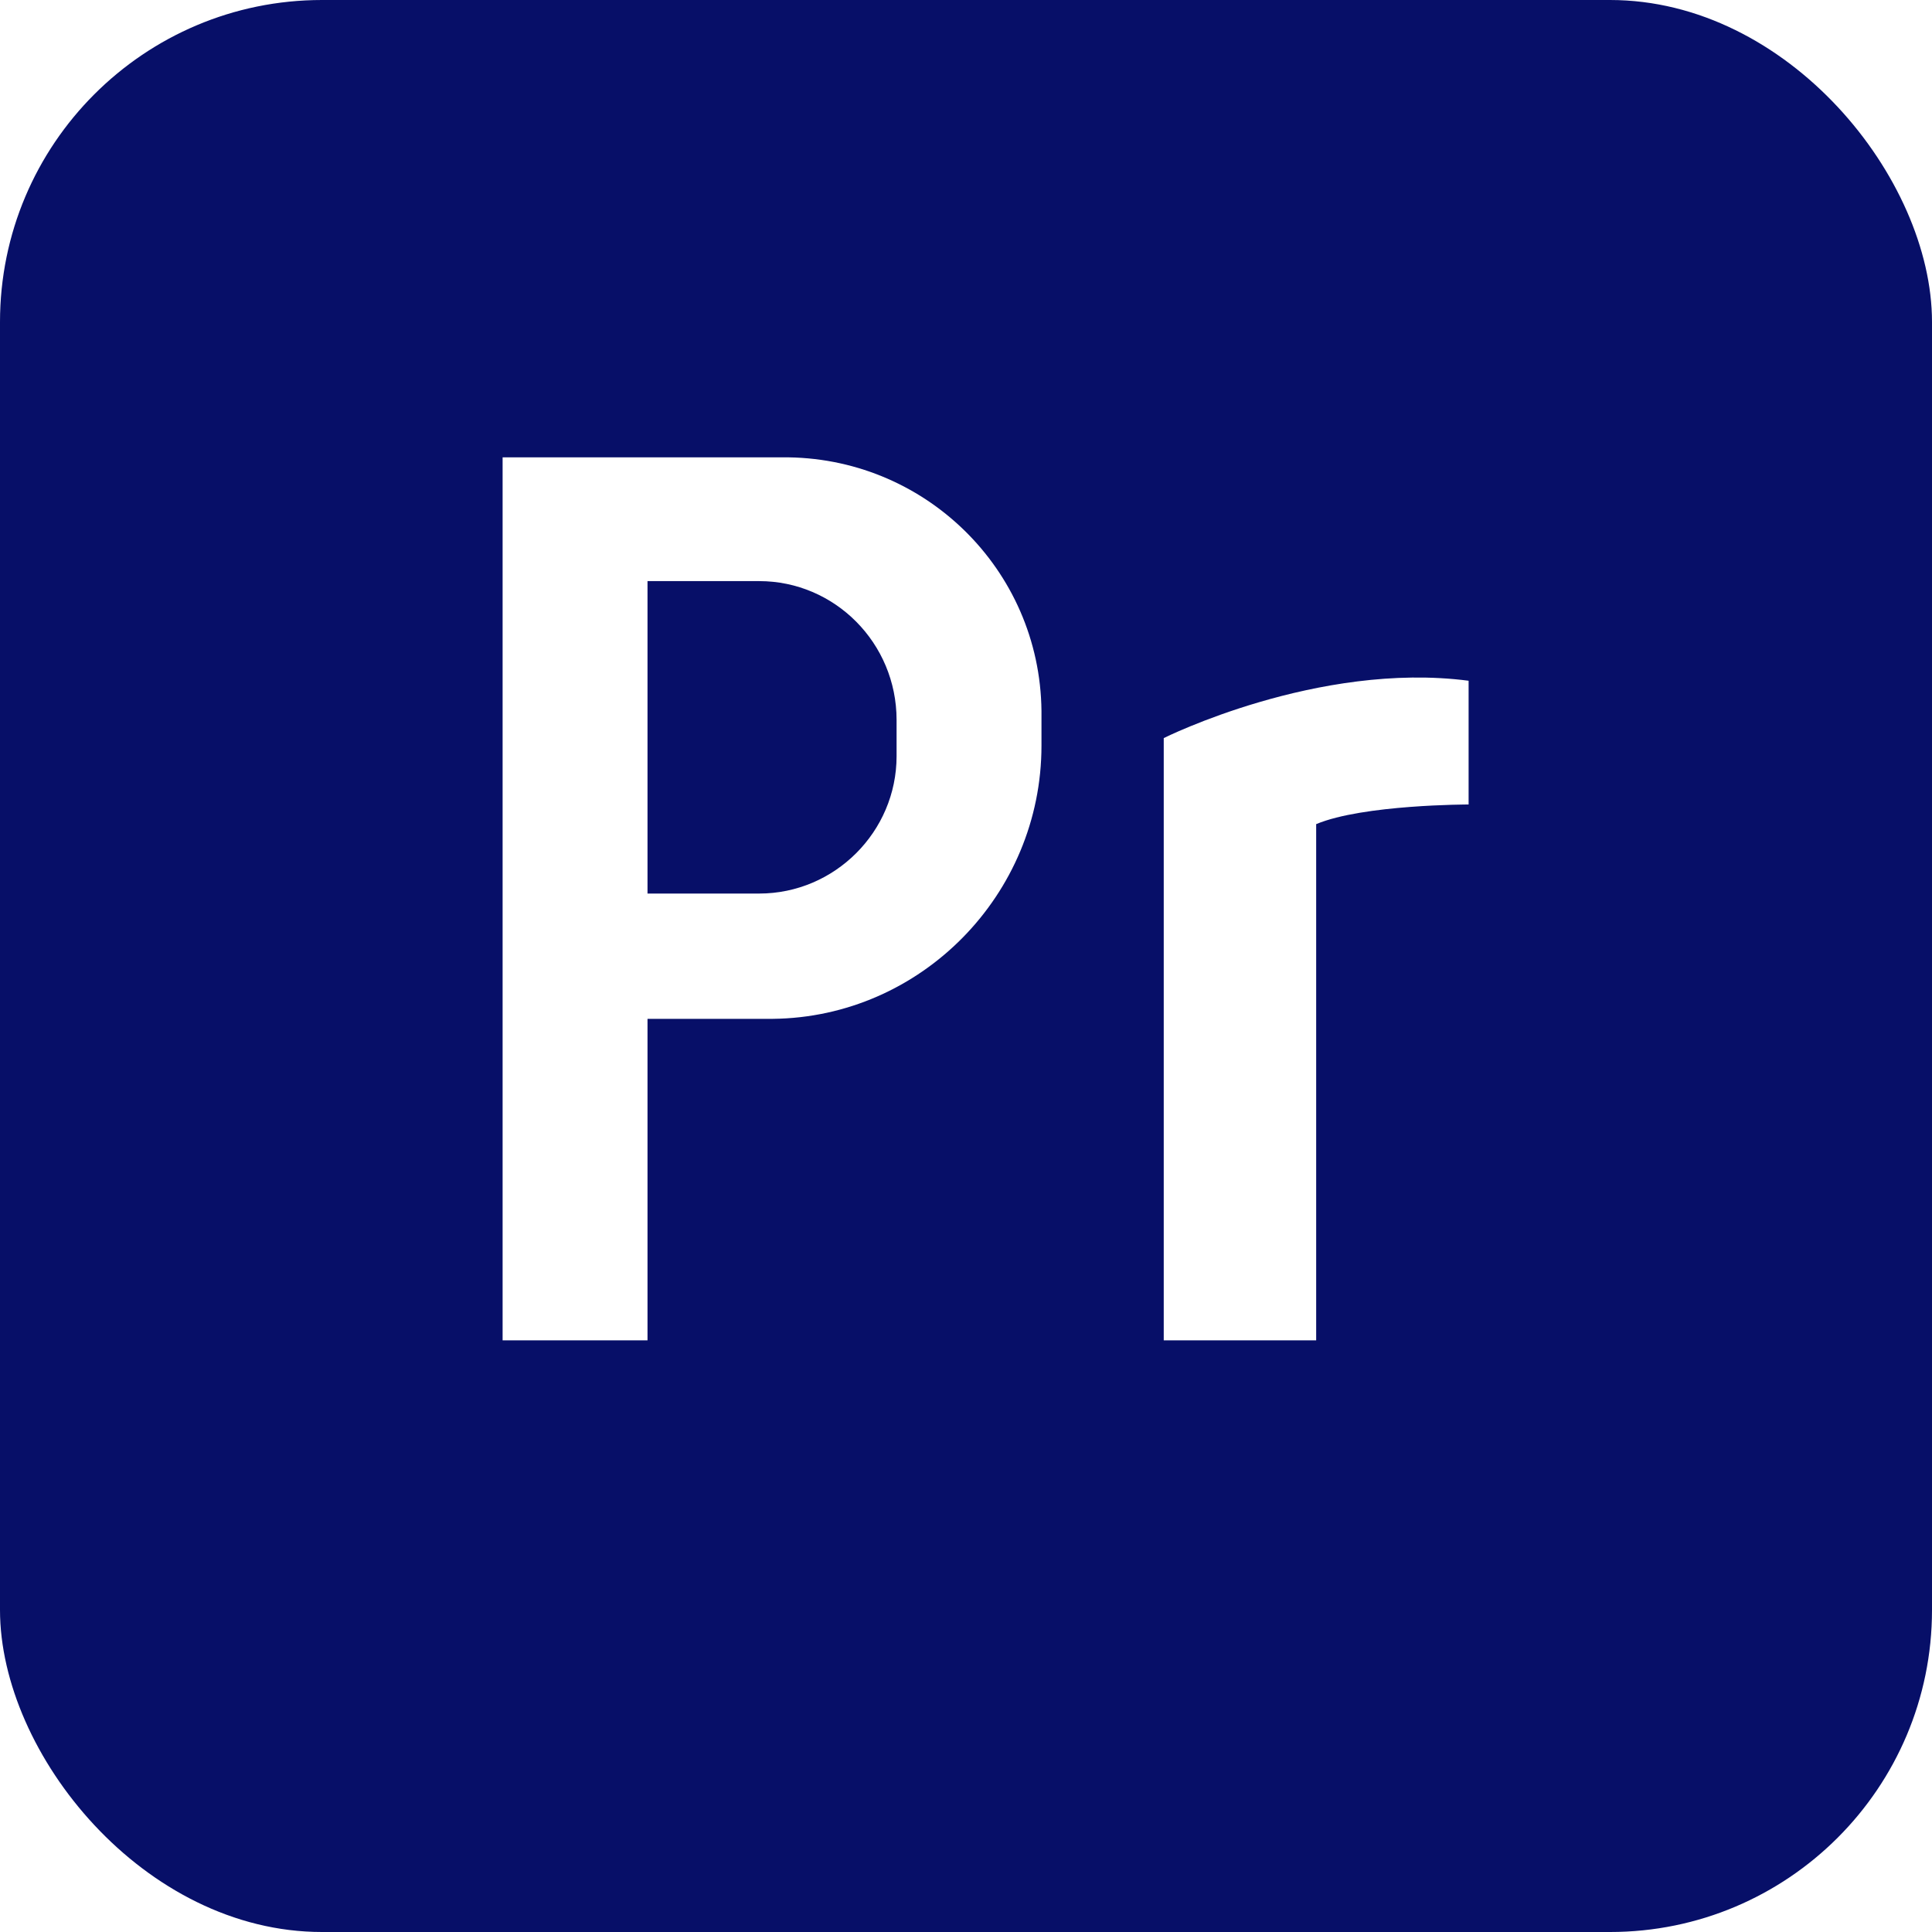 <svg width="60" height="60" viewBox="0 0 60 60" fill="none" xmlns="http://www.w3.org/2000/svg">
<g clip-path="url(#clip0_108_69)">
<path d="M23.578 18.047H20.109V27.75H23.578C25.922 27.75 27.844 25.828 27.844 23.484V22.359C27.844 19.969 25.922 18.047 23.578 18.047Z" fill="#070F68"/>
<path d="M0 0V60H60V0H0ZM24 31.641H20.109V41.625H15.609V14.203H24.281C28.688 14.156 32.297 17.672 32.344 22.078V23.156C32.344 27.797 28.594 31.594 24 31.641ZM45.609 24.984C45.609 24.984 42.328 24.984 40.875 25.594V41.625H36.141V22.922C36.141 22.922 40.922 20.531 45.609 21.141V24.984Z" fill="#070F68"/>
</g>
<defs>
<clipPath id="clip0_108_69">
<rect width="60" height="60" rx="10" fill="white"/>
</clipPath>
</defs>
</svg>
